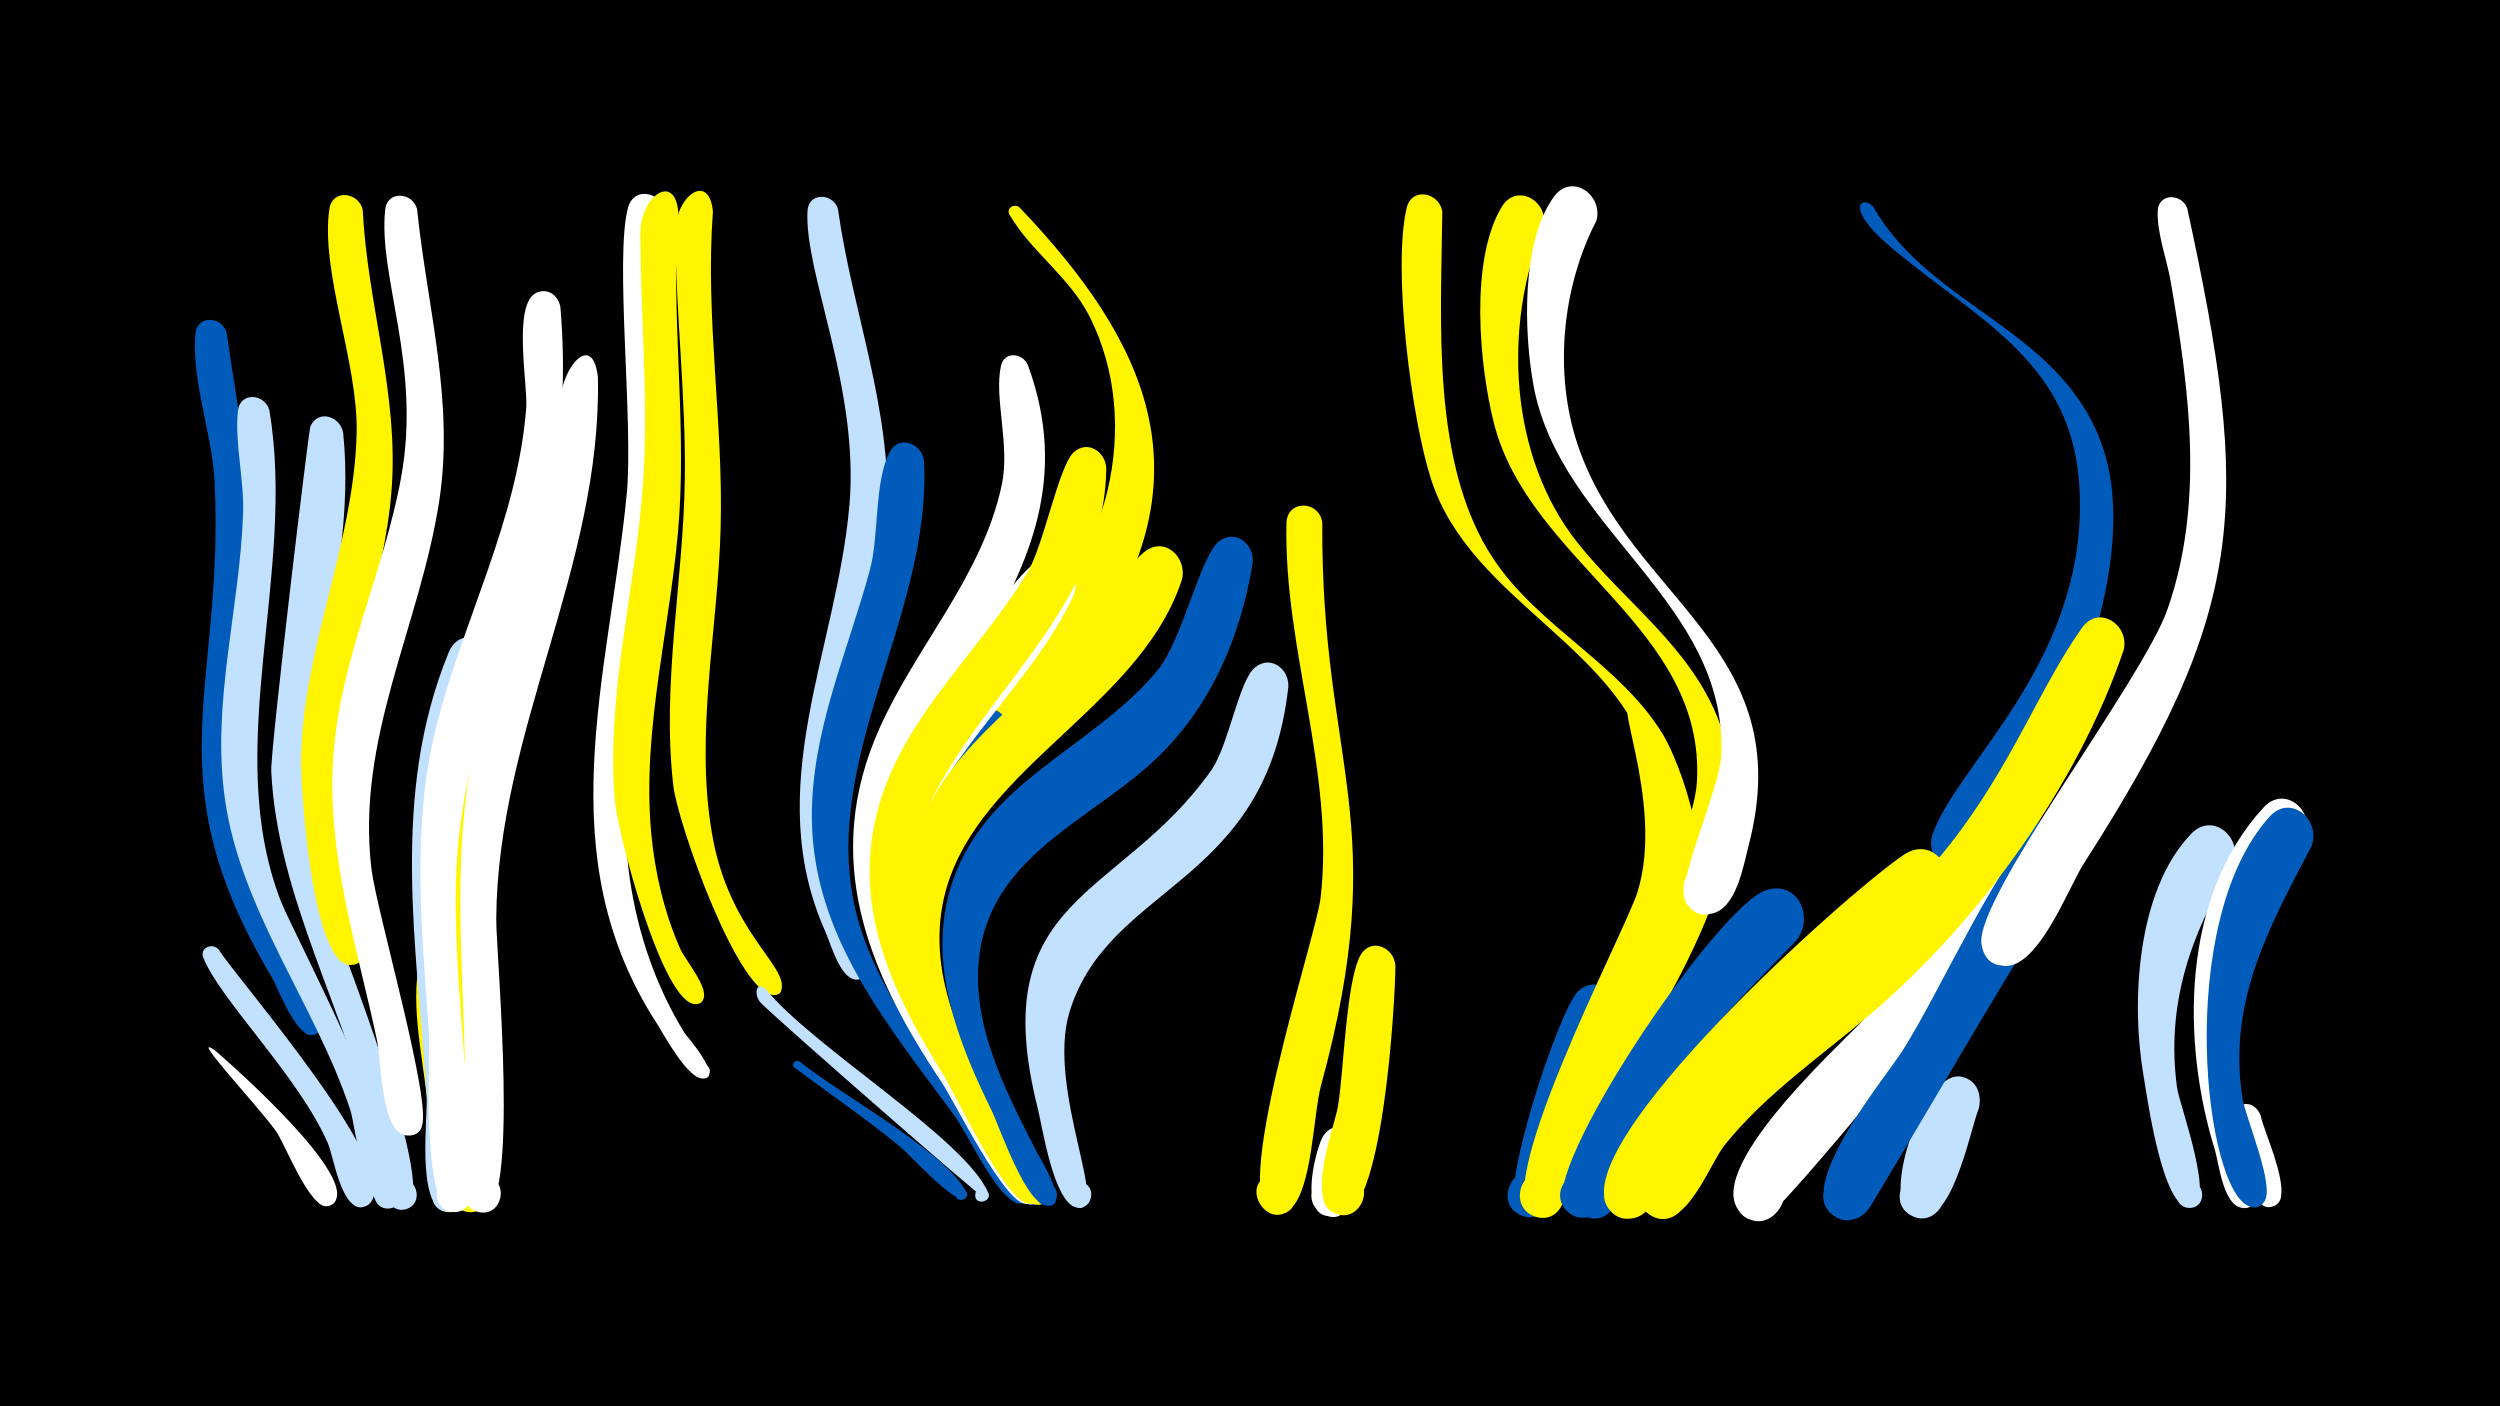 <svg width="1200" height="675" viewBox="-500 -500 1200 675" xmlns="http://www.w3.org/2000/svg"><path d="M-500-500h1200v675h-1200z" fill="#000"/><path d=""  fill="#fff500" /><path d=""  fill="#fff" /><path d=""  fill="#005bbb" /><path d="M-396.8 4.2c8.8 7.6 69.9 61.5 56.8 73.4-5.3 4.8-12.4-3.9-6.6-8.1 6.7-4.9 12.3 7.7 4.1 9.4-8.9 1.8-20.5-29.8-25.2-36.2-9.5-13-42.2-47.7-29.1-38.5z"  fill="#fff" /><path d=""  fill="#c2e1ff" /><path d="M-395.1-44.3c8.8 14.2 91.8 108.8 71.7 122.6-8.2 5.6-14.4-9.6-4.6-11.3 8.4-1.4 9.9 11.9 1.5 12.4-9.9 0.6-13.4-24.5-16.1-30.6-13.9-32-51.9-69-59.8-89.1-1.9-4.8 4.3-7.3 7.3-4z"  fill="#c2e1ff" /><path d="M-391.2-340.3c5.5 38.8 13.6 76.5 11.5 115.9-2.2 43.3-15 87.3-6.2 130.5 4.9 24 16.7 45.3 29.2 66.1 1.6 2.7 18.3 23 6.7 24.6-5.6 0.8-7.6-7.5-2.3-9.4 5.3-1.9 9.1 5.6 4.3 8.7-8.7 5.5-18.7-22.3-21.3-26.6-58-97-22.8-138-27.7-238.4-1.1-22.6-11.2-48.7-9.2-70.9 0.8-9.2 12.8-8.4 15-0.5z"  fill="#005bbb" /><path d="M-370.7-303.1c13.2 78.5-23.1 162.2 5.6 235.9 5.9 15.2 73.9 143.5 52.6 147.2-9.4 1.6-11.2-13.3-1.7-13.9 8.1-0.5 10.2 11.5 2.4 13.7-13.3 3.9-17.5-39.4-20.1-47.2-16.9-50.7-52.4-95.2-60.1-148.8-6.7-46.3 7.2-91.8 8.7-137.9 0.5-15.9-4.1-33.2-2.5-48.7 1-9.3 13-8.3 15.1-0.2z"  fill="#c2e1ff" /><path d=""  fill="#fff" /><path d="M-335.3-292.4c8 76.7-31.7 148.4-8.5 224.7 4.8 16 57.8 145.8 37.6 148.3-8.5 1.1-11.5-11.4-3.4-14.3 9.5-3.4 13.9 11.8 4.1 14.2-13.3 3.2-13.1-28.3-14.6-35.1-13.2-59-46.8-114.2-49.7-175.2-0.5-9.6 17.9-163.5 18.8-165.6 3.8-8.3 14.3-4.7 15.7 3z"  fill="#c2e1ff" /><path d="M-325.9-399.3c2.2 45.1 17.3 88.2 13.9 133.9-3.4 46.2-22.8 89.5-25.8 135.7-1 15.5 12.6 87.1 12.1 88.7-3.6 9.7-18 0.4-10.7-7 8.6-8.5 16.8 10.9 4.7 11.2-18.5 0.4-24-84.9-23.8-99 0.9-53.6 25.5-103.2 26.7-156.7 0.7-33.3-17.5-77.3-13.1-107.2 1.5-9.8 14.1-8.1 16 0.4z"  fill="#fff500" /><path d="M-299.8-399.6c4.9 47.4 18 92.3 10.6 140.3-9.4 60.3-40 113.7-32.5 176.4 2.4 20.1 29.6 113.3 24 123.9-5.5 10.5-20.5-2.1-11.1-9.3 11-8.5 17.6 14.7 3.8 13.3-12.3-1.3-12.1-37-14-45.5-9.6-45.2-24.4-90.1-21-136.8 3.3-46.4 24.4-88.5 32.6-133.9 9.7-53.7-11.2-96.1-7.7-128.2 1-9.4 13.3-8.3 15.3-0.2z"  fill="#fff" /><path d="M-283.2-33.7c1.1 14.7 16.8 115.8-1.2 115.5-11.5-0.2-10.2-18.2 1.3-16.8 11.4 1.4 8.1 19.2-3.1 16.6-12.7-3-7.5-35.1-7.9-43.9-1.2-22.2-8.7-50.2-5.2-72 1.6-9.8 14.3-8 16.1 0.6z"  fill="#fff500" /><path d="M-263.3-179.1c-24.5 64.1-22.3 122-16.7 189.2 0.9 10.7 13 71.8-4.7 71.6-11.4-0.2-10.2-18.2 1.2-16.8 11.3 1.4 8.1 19.2-3 16.5-13.7-3.3-8.1-45.3-8.7-55.3-4.6-71.6-17.7-144.2 10.6-213 5.7-13.8 24.5-6.2 21.3 7.8z"  fill="#c2e1ff" /><path d="M-245.9-178.3c-23 64.1-23.5 122.7-20.9 189.9 0.4 11.2 9.7 71.3-8 70.2-11.8-0.7-9.8-19.3 1.9-17.3 11.7 2 7.6 20.2-3.8 17-14.8-4.2-7.1-76.2-7.7-90.1-2.1-49.6-9.7-135.9 18.5-179.5 7.4-11.5 22.5-2.1 20 9.8z"  fill="#fff500" /><path d="M-231-352.5c10.4 124.9-49 176.4-50.2 279.7-0.5 39.5 4.7 78.9 6.5 118.3 0.4 7.7 7.1 36.7-7.6 36.3-9.9-0.3-11.1-15-1.4-16.8 11.3-2.2 13.8 15.9 2.3 16.8-17 1.4-11.9-74.9-12.8-87.3-3.4-48.6-8.4-97 3.4-144.9 13-52.2 39.2-99.5 43.4-154 0.8-10.6-6.7-49.8 4.9-55.1 5.6-2.5 10.6 1.5 11.5 7z"  fill="#fff" /><path d="M-213-318.9c1.9 90.9-48.2 169.8-48.8 259.9-0.1 17.3 11.8 142.4-7.1 141-12-0.9-9.6-19.7 2.3-17.5 11.8 2.2 7.4 20.6-4.1 17.1-14.6-4.4-5.9-61.2-6.2-73.5-1.1-48.9-5.9-98.1 4-146.4 11.8-57.7 39.1-110.2 42-170 0.8-15.5 15.4-32.8 17.9-10.6z"  fill="#fff" /><path d=""  fill="#c2e1ff" /><path d="M-180.8-397.8c-3.4 50.9 4 101.7-1.1 152.7-5.6 55.7-23.9 110.5-15.8 166.9 3.8 26.2 12.5 51.7 26.4 74.2 0.6 1 18.9 21.7 8.7 21.7-4.6 0-4.2-7.3 0.4-6.8 3.9 0.4 3.9 6.3 0 6.8-7.5 0.8-18.9-20.8-22.3-26.1-52.7-80.9-23.4-166.2-14.7-254 3.4-34.3-5.9-114.3 0.7-138.1 3-10.6 16.8-7 17.7 2.7z"  fill="#fff" /><path d="M-174.4-398.1c-3.6 48.2 3.6 96.6 0.5 144.9-3.3 51-18.3 102-13.5 153.3 1.8 19 6.2 37.8 13.9 55.3 2.4 5.4 13.4 18.2 11.2 23.9-2.4 6.1-11.4 0.1-6.7-4.4 5.5-5.3 10.5 7 2.9 7.1-15.9 0.2-37.7-82.7-38.9-98.7-4-51.4 10.5-102.1 13.8-153.2 2.5-39.6-1.4-78.9-1.4-118.4 0-17.3 16.5-29.3 18.2-9.8z"  fill="#fff500" /><path d="M-157.8-398.4c-3.8 50.5 5.1 101.4 3.7 152-1.3 48.4-12.4 98-4.2 146.2 8 47.5 36.5 63.5 33.4 75.3-1.4 5.1-9.1 1.1-5.8-2.9 3.9-4.7 9.1 4.7 2.9 5.4-17.3 2-47-82.8-49-100.4-5.7-48.7 4.8-98.1 5.5-146.9 0.6-39.7-4.3-79.1-4.5-118.8-0.1-17.5 16.3-29.2 18-9.9z"  fill="#fff500" /><path d="M-132.4-25.2c22.6 27.9 95.5 71.6 106.7 97.6 2 4.7-6.4 6.4-6.2 1.2 0.2-6 9.8-1.9 5.5 2.4-0.7 0.7-98.4-84.7-108.2-94.4-3.6-3.5-3-11.2 2.2-6.8z"  fill="#c2e1ff" /><path d="M-116.2 9.5c18.7 15.3 69.9 43 80 62.6 2 3.8-4.9 5.7-5.1 1.4-0.2-5.1 8.1-2.2 4.8 1.6-4 4.6-27.7-21.8-31.7-24.9-16.2-13.3-33.6-25.1-50.4-37.7-2-1.5 0.3-4.2 2.4-3z"  fill="#005bbb" /><path d="M-97.8-399.8c7 50.1 26 96.1 23.6 147.8-2.4 51-25.2 98.9-25.8 149.7-0.2 16.6 2.5 33 8.3 48.6 1.2 3.2 14.1 22.6 3.5 23.9-6.6 0.8-7.3-9.7-0.7-9.8 6.7-0.1 6.2 10.5-0.4 9.8-7.5-0.7-12-17.3-14.4-22.7-31.1-69.4 5.2-134.8 11.4-204.8 5-56.2-21.8-111.7-20.1-141.5 0.5-9 12.2-8.6 14.6-1z"  fill="#c2e1ff" /><path d=""  fill="#005bbb" /><path d="M-56.5-278.9c4.2 77.5-55.8 150.1-29.6 227 13.5 39.5 43.1 71.6 67 105.1 1.8 2.5 20.4 22.1 9.5 24.4-5.8 1.2-7.2-8-1.3-8.6 6.9-0.7 5.5 10.7-1 8.4-10.4-3.6-23.3-32.9-30-41.9-31.7-43.2-67.8-85.9-68.4-142.3-0.5-41.8 17.2-80.2 27.9-119.8 4.4-16.2 2-42.5 9.5-56.5 4.5-8.4 15.4-4 16.4 4.2z"  fill="#005bbb" /><path d="M-10.7-400.5c61.1 64 91.3 128.1 34.6 210-25.8 37.2-69.5 64.4-80.1 110.8-1.7 7.3 2.6 33.6-9.3 34.4-10.5 0.7-10.7-15.9-0.2-15.4 10.5 0.5 8.9 16.9-1.5 15.3-9.4-1.4-8.2-17.6-8.4-23.8-3.6-84.7 89.2-119.2 107.2-195.3 6.6-27.8 4.4-57.5-8.4-83.2-9.7-19.3-28.2-31.4-38.6-49.2-1.8-3.1 2.2-5.6 4.7-3.6z"  fill="#fff500" /><path d="M-19.7-137.9c-33.2 34.9-47 76.5-28.8 122.7 9.9 25.1 25.2 47.9 39.2 70.8 1.5 2.4 16.9 21 5.9 22.6-6.4 1-7.4-9.2-0.9-9.4 7.5-0.3 5.4 12-1.6 9.1-10.3-4.2-21-33.4-26.8-42.9-31.2-51.2-59-106.2-27-164.4 26.9-48.9 53.8-29.4 39.9-8.5z"  fill="#005bbb" /><path d="M-6.6-324.7c39.7 108.2-78.1 165-67.3 261.5 4.1 36.5 71.4 133.3 71 136.9-0.8 8.4-13.9 1.7-7.5-3.8 6.4-5.6 11.3 8.3 2.8 8-10.4-0.4-34.2-49.1-40.4-58.4-35.7-53.4-57.8-107.2-29.9-169.8 17.9-40 49.6-73.4 58.8-117.2 4-18.9-3.9-41.9-0.4-57 1.6-7.1 10.5-6.1 12.9-0.2z"  fill="#fff" /><path d="M15.2-213.9c-26.1 55.5-89.8 94-79.6 162.8 4.3 29 63.8 120.5 63.3 125-0.9 8.6-14.2 1.6-7.6-4 6.6-5.6 11.4 8.6 2.8 8.2-8.1-0.4-34-50.2-45.2-68.5-24.6-40.3-41.1-84.3-24.5-131.2 7.1-20.1 57-98.3 73.2-108.8 11.5-7.5 22.1 5.5 17.6 16.5z"  fill="#fff" /><path d="M31-275c-1 86.8-104.1 132.5-96 218.5 3.2 34.2 64.5 123.3 63.8 130.2-0.9 8.6-14.2 1.6-7.7-4.1 6.6-5.6 11.4 8.6 2.8 8.2-11.2-0.6-35.1-52.2-41.2-62.1-22-35.2-41-73.6-33.7-116.3 8.6-50.6 48.6-82.6 74-124.3 8-13.1 15.1-51.4 22.4-58 6.8-6.2 15.5 0 15.6 7.9z"  fill="#fff500" /><path d=""  fill="#fff" /><path d="M67.2-221.4c-21.9 66.1-111.9 94.9-116.1 166.4-2.3 39.3 21.5 75.3 40.3 107.9 0.8 1.4 19.4 27.9 5.3 25.2-6.5-1.3-4-11.4 2.3-9.4 7.4 2.3 1.1 13.4-4.6 8.2-7.5-6.7-12.2-21.1-17.3-29.7-25.4-43.7-55.4-92.3-38.1-144.6 13.8-41.4 50.1-64.5 79.2-94.2 11.9-12.1 18.6-33.3 31-43.4 10-8.1 21.1 3 18 13.6z"  fill="#fff500" /><path d=""  fill="#fff500" /><path d="M101.3-229.8c-6.3 38-21.8 72.9-51.3 98.5-28.2 24.5-68.4 41.7-78.3 81.2-9 36.2 10.4 72.7 26.4 103.9 0.7 1.4 17.4 28 3.1 24.7-5.8-1.4-4.7-10.3 1.2-10.2 6 0.1 6.8 9 1 10.2-10.3 2.1-23.8-38.2-27.4-45.4-16.1-32.9-30.7-69.4-19.9-106.3 15.3-52 68.2-66.9 99.8-105.4 11.5-14 20.4-55.1 29.4-61.7 8.1-5.9 16.8 1.8 16 10.5z"  fill="#005bbb" /><path d="M118.4-170.3c-10.7 96.1-85.9 94.1-105 155.9-11.6 37.6 21.6 100.9 2.4 93.7-6.7-2.5-4-12.8 3-11.8 8.2 1.2 5.6 14.1-2.4 12-10.7-2.8-16-38.3-18.3-47.6-25.8-102.2 39.1-99.8 83.2-162 8.5-11.9 13.3-43.4 21.2-49.6 7.6-6.1 16.4 1 15.9 9.4z"  fill="#c2e1ff" /><path d="M134.7-249.1c-0.7 117.4 34.1 142.8-0.6 270.1-3.8 14.1-4.1 49.2-14.5 59.2-11.2 10.8-24.8-11.3-10-16.4 14.8-5.1 17.8 20.6 2.2 19.1-23.7-2.4 19.9-133 22.1-152 6.9-60.5-17.8-119.3-16.4-179.8 0.3-11.4 15.8-11 17.2-0.2z"  fill="#fff500" /><path d="M153.3 52.8c-1.4 7.7-2.8 39.8-19.3 29.3-8.4-5.3-4.4-18.8 5.6-18.6 11.7 0.3 13.2 17.7 1.7 20-18.8 3.7-10.3-29.2-7-36.6 5-11.2 19.6-5 19 5.9z"  fill="#fff" /><path d="M169.8-36.6c0 16.1-6.1 124.8-27.4 119.5-13.3-3.3-7-24 5.9-19.3 12.9 4.7 4.4 24.6-7.9 18.6-13.5-6.7 0.1-41 1.8-51.1 2.8-16.2 3.9-60.6 10.9-72.7 5-8.6 16.1-3.6 16.7 5z"  fill="#fff500" /><path d=""  fill="#fff" /><path d="M192.3-398.3c-0.5 52.2-5.6 121.2 24.5 166.5 21.9 33 60.6 50.3 81.4 84.3 7.9 12.8 28.6 67.6 6.9 76.7-15 6.3-19.9-20.2-3.6-19.6 16.2 0.6 9.5 26.7-5 19.3-12.7-6.4-0.5-43.4-2.9-55.8-12-62.1-87.4-83-106.7-143.1-9.4-29-18.6-100.8-11.7-130.2 2.4-10.3 15.9-7.4 17.1 1.9z"  fill="#fff500" /><path d=""  fill="#005bbb" /><path d="M241-391.7c-19.7 48.2-16.7 110.7 16.2 152.2 22.9 28.8 54.4 50.1 67.9 85.7 17.5 46-2 91.2-23.8 131.7-6.1 11.4-17.7 48-32 50.2-22.1 3.4-13.3-34.4 5-21.8 18.3 12.7-14 34.2-18.6 12.4-3.3-15.8 56.5-105.8 58.8-143.2 4.5-74.3-80.3-105.3-97.4-172.3-7-27.5-11.8-78.4 3.8-104 7.1-11.6 22.3-2.7 20.1 9.2z"  fill="#fff500" /><path d=""  fill="#c2e1ff" /><path d="M275.8-12.2c-5.1 14.9-27.3 102.1-45.2 95.7-13.9-5-4.8-26.5 8.4-20 13.3 6.5 1.9 26.8-10.5 19-10.3-6.5 19.7-98.2 29.1-106.8 9.2-8.4 20.6 1.6 18.2 12.1z"  fill="#005bbb" /><path d="M285.9-157.3c17 19.2 25.1 45 23.6 70.5-2.5 43.9-27.9 83.6-44.2 123.3-4.3 10.5-11.3 53.9-28.9 47.3-11.9-4.5-7.2-22.9 5.4-21.1 14.8 2.1 10.1 25.2-4.3 21.5-26.2-6.7 42.2-136.3 48.4-155.7 14-44.3-16-104 0-85.8z"  fill="#fff500" /><path d="M310.9 18c-9.6 11.8-37.3 67.5-46.3 66.6-15.4-1.4-11.8-25.6 3.3-22.5 17.7 3.6 5.5 31.1-9 20.3-16.7-12.3 21.1-73.3 32.4-82.8 12.7-10.6 26.7 5.6 19.6 18.4z"  fill="#005bbb" /><path d="M266.3-394.1c-16.6 32-20.5 73.1-9.1 107.3 24.7 74.3 106.8 97.7 82.2 192.4-2.5 9.6-5.9 30.9-18.1 33-18.8 3-17-28.5 1.3-23.4 21.5 6-2.1 36.8-13.5 17.7-5-8.3 16.4-54.5 17.1-70.1 3.4-73.7-77.4-108.7-90.1-177.7-4.6-25-6.1-68.9 9.8-90.7 8.5-11.6 23.7-0.9 20.4 11.5z"  fill="#fff" /><path d=""  fill="#c2e1ff" /><path d="M362.5-48.9c-27.4 28.6-55.8 56.1-75.3 90.9-6.5 11.6-10 28.1-18.2 38.3-4 5-11.6 5.6-16.4 1.4-11.4-10.2 5.7-27.4 16-16 10.3 11.4-8.6 26.6-17.6 14.1-12.6-17.6 73.3-144.9 96.7-152.5 15.2-5 23.2 12.8 14.8 23.8z"  fill="#005bbb" /><path d=""  fill="#005bbb" /><path d="M399.1-400.9c27.9 49.3 92.3 58.8 110.9 117.6 23.5 74.6-53.7 209.1-74.5 200.9-14.7-5.8-8.4-28.5 7.2-26 15.6 2.5 14.3 26.1-1.5 26.9-9.4 0.5-16.6-8.9-13.6-17.9 11.5-34.2 76.9-85.3 70.3-169.8-4.7-59.5-52.6-79.3-92.3-113.9-20.2-17.7-11.8-23.2-6.5-17.8z"  fill="#005bbb" /><path d=""  fill="#fff" /><path d="M432.2-68.5c-30.3 36.5-71.7 59.9-104.2 93.9-15.9 16.7-23.1 39.3-37.6 55.7-4.4 4.9-12.2 5.2-16.9 0.6-11.3-11.1 7.2-27.9 17.2-15.6 10 12.3-10.2 27-18.8 13.6-19.9-30.6 113.9-150.5 141.9-169.4 14.3-9.7 27.2 8.7 18.4 21.2z"  fill="#fff500" /><path d="M449.8 32.1c-4.4 11-13 58.9-31.1 51.9-14-5.4-4.3-27 9-20.1 13.3 6.9 1.3 27.3-11.2 19-13.3-8.8 7.4-70.6 25.4-66 7.2 1.8 9.5 8.7 7.9 15.2z"  fill="#c2e1ff" /><path d="M467.4-59.5c-11.8 17.6-114.5 144.7-121.7 145.4-19.5 2-15.7-30.4 2.8-24 18.5 6.4 1.5 34.2-12.6 20.6-20.3-19.5 45.8-79.5 57.7-92.1 19.1-20.3 33.8-49.1 54.2-67.2 12-10.7 26.2 4.6 19.6 17.3z"  fill="#fff" /><path d=""  fill="#c2e1ff" /><path d="M502.2-93c-36.7 55.9-69.7 114.6-104.3 171.9-3.5 5.8-10.4 8.8-16.7 5.2-14.3-8-0.5-29.9 12.9-20.4 13.4 9.5-2.8 29.8-15.1 18.9-16.4-14.6 26.1-65.5 34.3-78.4 18.8-29.7 45.9-91.8 69.1-113.6 11.5-10.9 26 3.8 19.8 16.4z"  fill="#005bbb" /><path d="M519.3-187.8c-22.2 65-69 129.7-121 174.2-24.1 20.6-50.7 38.5-70.6 63.4-7 8.7-18.8 42.3-34.8 33.9-14.3-7.6-1-29.5 12.4-20.4 13.4 9.1-2.2 29.4-14.5 18.9-11.3-9.6 4.3-30.4 9.5-39 33.5-56.5 95.8-86.9 135.9-138.2 29.7-37.9 43.2-75.7 63.2-103.7 8.1-11.4 23.1-1.1 19.9 10.9z"  fill="#fff500" /><path d="M549.9-399.9c30.9 142.6 29.3 191.4-49.8 314.6-7.2 11.2-22.6 52.7-39.6 48.7-19.3-4.7-4.8-34.3 10.7-21.9 18.2 14.5-16.9 34.5-20.1 11.5-3.1-22.1 77.4-126.6 89.2-160.3 17.9-50.8 10.6-105.3 1.7-157.2-1.8-10.7-6.7-23.4-6.3-34.2 0.3-8.8 11.7-8.5 14.2-1.2z"  fill="#fff" /><path d=""  fill="#c2e1ff" /><path d="M571.8-84.7c-20.6 33.1-32.2 67.6-26.8 106.9 1.1 8.1 20 58.6 5.5 57.6-7.4-0.5-7.8-11.5-0.5-12.6 8.5-1.3 9.8 12.3 1.2 12.6-13.4 0.5-20.5-53.3-22.3-63.4-6-34.7-3.5-88.7 22.8-116.1 10.7-11.2 25.4 2.4 20.1 15z"  fill="#c2e1ff" /><path d="M585.1 35.4c1.5 7.9 15.6 37.2 7.5 42.8-8 5.6-14.2-9.3-4.6-11 8.2-1.5 9.8 11.6 1.5 12.1-10.2 0.7-25.6-44.5-13.7-48.9 4.2-1.6 7.8 1.1 9.3 5z"  fill="#fff" /><path d="M606.5-98c-20.7 39.1-41.9 73.7-35.9 119.9 1.4 10.7 17.2 47.6 11.3 55.4-5.8 7.9-16.5-4.4-7.9-9.1 10.1-5.5 12.4 14.3 1.4 11.4-8.4-2.2-10.3-21.1-12.3-27.8-16-51.8-16.2-121.2 23.4-164.2 10.3-11.2 25 1.9 20 14.4z"  fill="#fff" /><path d="M609.5-93.8c-20.6 39.4-40.1 74.4-33.2 120.5 1.5 10 16 42.8 10.5 50.2-6.8 9.2-17.3-7.7-6.1-9.7 9.6-1.7 8.9 14.5-0.5 12-22-5.8-36.9-136.3 9.2-187.2 10.1-11.2 24.9 1.6 20.1 14.2z"  fill="#005bbb" /><path d=""  fill="#fff500" /><path d=""  fill="#005bbb" /><path d=""  fill="#005bbb" /><path d=""  fill="#005bbb" /></svg>